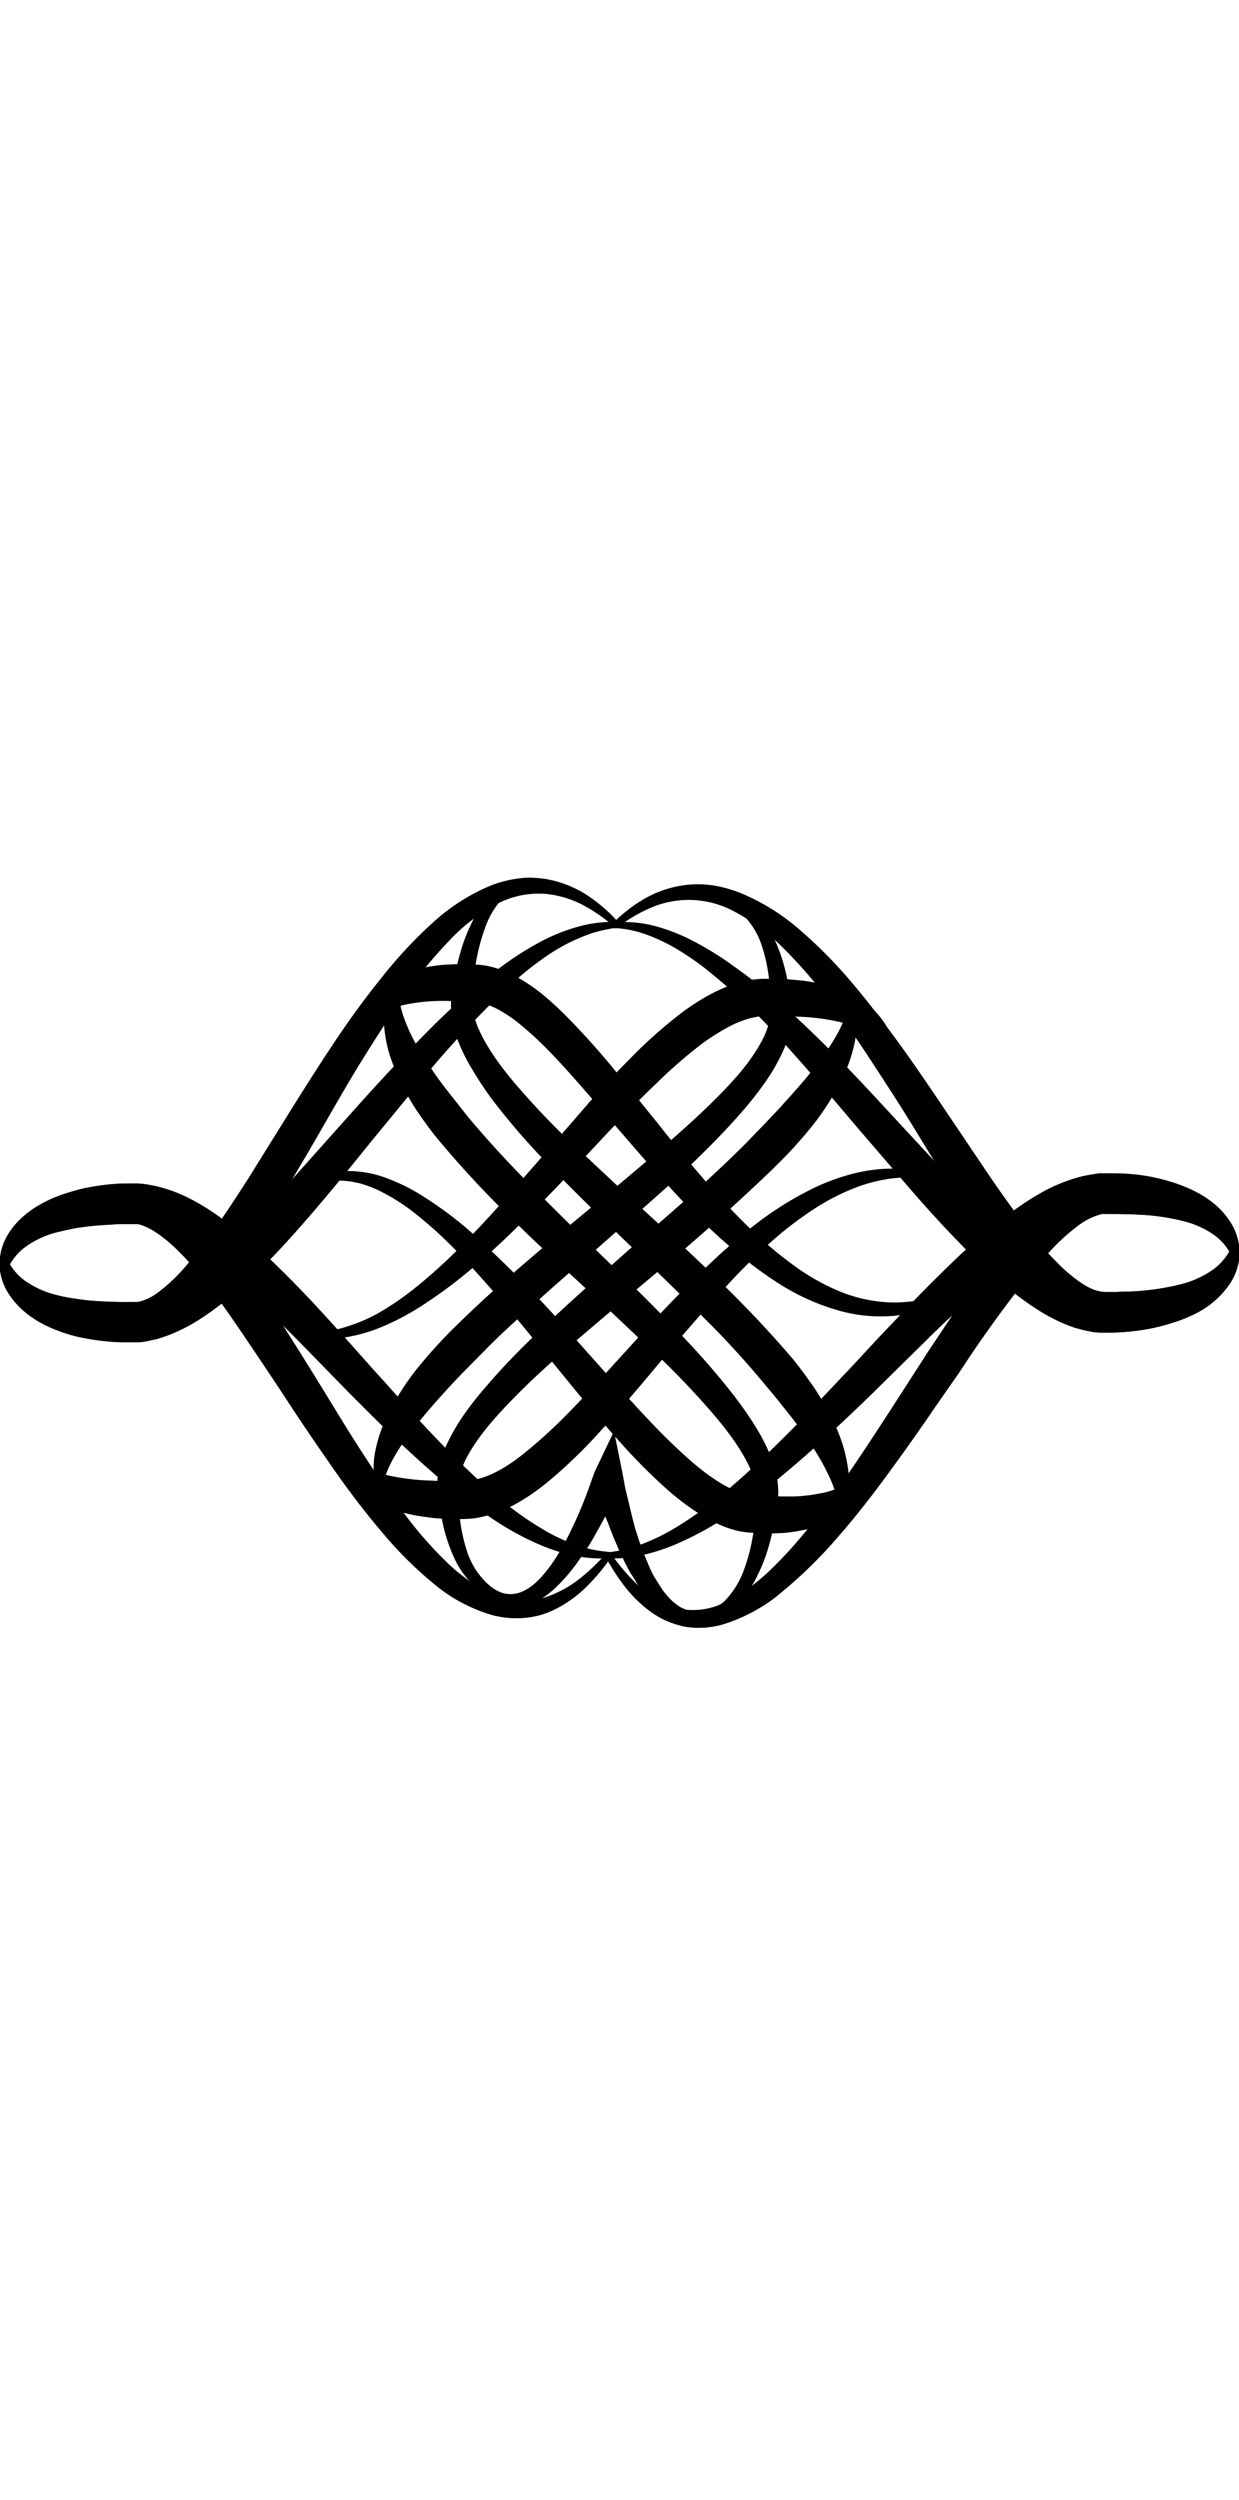 <svg data-name="Layer 1" xmlns="http://www.w3.org/2000/svg" viewBox="0 0 500 302.62" class="fleuron f1" width="150" style="stroke: currentColor; fill: currentColor; display: block; margin: 1rem auto;"><title>1</title><path d="M160.2 43.8v1a24.7 24.7 0 0 0 .1 2.7 41.2 41.2 0 0 0 2 9.6 69.5 69.5 0 0 0 6.3 13.4 163.4 163.4 0 0 0 11 16.2l7.1 9c2.4 3.1 5.2 6.3 8 9.5 5.6 6.4 11.8 13 18.4 19.7s13.5 13.5 20.6 20.5l21.7 21.1c7.2 7.1 14.4 14.4 21.3 21.7s13.5 15 19.4 22.6c3 4 5.8 7.9 8.3 12a75.4 75.4 0 0 1 6.4 12.6 38 38 0 0 1 2.8 13.9l-.1 1.8-.1.8v.9l-.5 3-1 5.9a110.9 110.9 0 0 1-2.7 10.9 67.5 67.5 0 0 1-3.8 9.5 38.3 38.3 0 0 1-10.1 13.3 21.5 21.5 0 0 1-9.8 4.5 15.4 15.4 0 0 1-2.9.3 8.6 8.6 0 0 1-1-.1l.2-1.4a8 8 0 0 0 .8 0 13.7 13.7 0 0 0 2.5-.5 19.2 19.2 0 0 0 8-5.2 35.5 35.5 0 0 0 7.8-13 75 75 0 0 0 2.6-9 104.8 104.8 0 0 0 1.7-10.4l.5-5.7.2-3V250.6v-1.2a30.8 30.8 0 0 0-3-10.7c-3.4-7.3-8.7-14.5-14.7-21.5a338.3 338.3 0 0 0-30.6-31.2l-11-10.4-22.2-20.5c-7.4-6.8-14.5-13.7-21.3-20.4a407.3 407.3 0 0 1-27.5-30.2c-2.6-3.4-5-6.7-7.2-10a92.8 92.8 0 0 1-9.8-19.5 51 51 0 0 1-3.2-17 31.5 31.5 0 0 1 1.9-11 24.2 24.2 0 0 1 1.1-2.6l.5-.9z"/><path d="M352.3 236.6a2.3 2.3 0 0 1 0 .2v.7a17 17 0 0 1 0 2.6 21 21 0 0 1-3.8 9.6 31.3 31.3 0 0 1-12.4 10.3 45.4 45.4 0 0 1-9.2 3.3l-2.5.5-2.6.5-2.6.4-2.7.3a82.8 82.8 0 0 1-11.2 0 42.6 42.6 0 0 1-6.5-.6 38.9 38.9 0 0 1-6.6-2 61.7 61.7 0 0 1-11.8-6.4 106.4 106.4 0 0 1-10.5-8.1A235.3 235.3 0 0 1 251 229c-6-6.7-12-13.6-17.7-20.5l-17-20.8c-5.6-6.8-11-13.4-16.6-19.7s-10.8-12.3-16.2-17.7a170.4 170.4 0 0 0-15.8-14.2 80.2 80.2 0 0 0-15-9.4 45.6 45.6 0 0 0-6.9-2.6 39 39 0 0 0-6-1.1 30 30 0 0 0-8.9.4l-2.2.5-.8.2-.5-1.3.8-.3 2.3-.9a31.8 31.8 0 0 1 9.3-1.6 42.6 42.6 0 0 1 14.6 2.3 76.7 76.7 0 0 1 17 8.4 153 153 0 0 1 17.9 13.4 487.3 487.3 0 0 1 35.9 36l17.8 20c6 6.6 12 13.4 18 19.7a242 242 0 0 0 18 17.5c6 5.1 12.3 9.6 18.3 11.9a24.7 24.7 0 0 0 4.2 1.3l.8.1h1.2l2.6.3 2.5.2 2.5.1 4.8.1h4.5l2.2-.1 2-.2 2-.2 2-.3 3.8-.7a31.7 31.7 0 0 0 11.2-4.8 22.6 22.6 0 0 0 5.8-5.9 17 17 0 0 0 1.1-2l.4-.7z"/><path d="M358.1 72.1a7.1 7.1 0 0 0-.3-.7 13.8 13.8 0 0 0-1.1-2 20.4 20.4 0 0 0-5.9-5.8 35.9 35.9 0 0 0-11.6-4.7 89.1 89.1 0 0 0-16.9-2.2c-3.2-.2-6.5-.2-10-.2H308.4l-1.3.1h-1l-1 .2-2.4.5a43.2 43.2 0 0 0-9.5 3.9 88.5 88.5 0 0 0-9.8 6.2A195 195 0 0 0 264.3 84c-6.4 6-12.6 12.6-18.9 19.1L226.8 123c-6.2 6.5-12.4 12.8-18.6 18.9s-12.3 11.7-18.4 16.8a184.7 184.7 0 0 1-18 13.5 104.2 104.2 0 0 1-16.7 9.2 65.9 65.9 0 0 1-14.1 4.4 49.2 49.2 0 0 1-9.4.8l-2.5-.1-.9-.1V185h.8l2.4-.3a48 48 0 0 0 8.8-2 67.2 67.2 0 0 0 12.8-5.5 116.5 116.5 0 0 0 15-10.3 212.2 212.2 0 0 0 16.1-14.4c5.5-5.5 11.1-11.4 16.8-17.7s11.4-13 17.3-19.7L236 94.6c6-7 12.2-13.7 18.7-20.2A191.3 191.3 0 0 1 275 56.3a91.3 91.3 0 0 1 11.4-7.4 57.2 57.2 0 0 1 12.7-5.2l3.4-.8 1.7-.2 1-.1 1-.1 1.5-.1h7.4c.9 0 1.9 0 2.8.2l5.6.5a63.1 63.1 0 0 1 19.4 5.5 39.5 39.5 0 0 1 7.5 4.6 29.2 29.2 0 0 1 5.2 5.5 19.8 19.8 0 0 1 3.9 9.7 14.8 14.8 0 0 1 0 2.7l-.1.7a2.1 2.1 0 0 1 0 .3z"/><path d="M152.2 247.2l-.2-1a25.5 25.5 0 0 1-.5-2.7 34.8 34.8 0 0 1 .4-10.7 59 59 0 0 1 5.5-15.7 104.9 104.9 0 0 1 11.4-17.7 205.5 205.5 0 0 1 16.5-18c6.2-6 12.8-12.2 19.8-18.3s14.3-12.4 21.8-18.6l22.6-18.7c7.5-6.3 15-12.6 22.3-19s14-12.6 20.3-19.1 11.8-13.1 15.5-20a29.9 29.9 0 0 0 3.6-10 18.7 18.7 0 0 0 .2-2.6v-2.9-2.7c0-1 0-1.8-.2-2.7a67.4 67.4 0 0 0-3.5-19 31.1 31.1 0 0 0-7.7-12.2 20.8 20.8 0 0 0-8-4.8 16.2 16.2 0 0 0-2.5-.6l-.8-.1V8.8H289.5a17.8 17.8 0 0 1 2.8.2 23.1 23.1 0 0 1 9.6 4.2A34.3 34.3 0 0 1 312 26a68.2 68.2 0 0 1 5.8 20.1l.4 3 .3 2.9.3 2.9a25.6 25.6 0 0 1 0 3.4 37.7 37.7 0 0 1-3.6 13.3 76 76 0 0 1-7 12c-2.6 3.7-5.5 7.4-8.6 11-6.2 7.2-13 14.1-20 20.9s-14.5 13.4-22 20l-22 19.3c-7.3 6.3-14.5 12.6-21.3 18.8s-13.3 12-19.1 18l-8.5 8.6a336.5 336.5 0 0 0-20.2 22.8 96 96 0 0 0-8.2 12.2 51 51 0 0 0-3.8 8.7l-.8 2.5-.2 1z"/><path d="M2.1 154.4a8.4 8.4 0 0 0 .4.8 19.4 19.4 0 0 0 1.1 2.3 23.1 23.1 0 0 0 6.3 6.8 37.1 37.1 0 0 0 12.5 5.6 79.8 79.8 0 0 0 8.6 1.8c3.2.4 6.5.7 10 .9s7.2.5 11 .5l1.5.2h.4c-.7 0-.2-.2-.3-.2l.1-.1.2-.1h.8l.8-.1h.6l1-.2h.4l.6-.2 1.3-.3 2.4-.7a52.4 52.4 0 0 0 10.4-5.2 110.9 110.9 0 0 0 10.4-7.6 246.6 246.6 0 0 0 20.6-19.3c6.8-7 13.5-14.4 20.2-21.9l20-22.4c6.6-7.4 13.2-14.6 19.8-21.5s13-13.5 19.5-19.5a228.2 228.2 0 0 1 19-15.9 125.6 125.6 0 0 1 17.8-11.3 74 74 0 0 1 15.3-5.8 50 50 0 0 1 10.4-1.5H248.9v1.4l-.9.1c-.6 0-1.5.1-2.6.4a48.7 48.7 0 0 0-9.6 2.7 75.7 75.7 0 0 0-13.7 7 127 127 0 0 0-16 12.5 410 410 0 0 0-34.9 37.1L152.9 103c-6.3 7.6-12.5 15.5-19 23.3s-13.1 15.5-20 23A236.7 236.7 0 0 1 92.3 170a111 111 0 0 1-12 8.9 67.4 67.4 0 0 1-13.4 6.7l-3.6 1.2-2 .4-.9.2-1 .2-2.2.3H52a100.4 100.4 0 0 1-12.5-.8 83.7 83.7 0 0 1-11.4-2.2 58.9 58.9 0 0 1-10.1-4 35.6 35.6 0 0 1-13.7-11.7 22.3 22.3 0 0 1-3.9-10.8 15.4 15.4 0 0 1 0-3l.2-.8a2.5 2.5 0 0 1 0-.3z"/><path d="M499.3 149.3a2.5 2.5 0 0 1 .1.3l.1.8a15.4 15.4 0 0 1 .2 3 22.3 22.3 0 0 1-3.6 11 35.6 35.6 0 0 1-13.5 12 58.9 58.9 0 0 1-10 4 83.7 83.7 0 0 1-11.4 2.7 100.4 100.4 0 0 1-12.5 1.1H443.5l-2.1-.2-1.1-.2-1-.2-2-.4-3.6-1a67.4 67.4 0 0 1-13.6-6.5 111 111 0 0 1-12-8.6 236.7 236.7 0 0 1-22-20.5c-7-7.2-13.8-14.8-20.4-22.5L346 101.2c-6.4-7.6-12.7-15-18.9-22S315 65.4 309 59.2a250.3 250.3 0 0 0-25.7-23.1c-2.7-2-5.4-3.8-7.9-5.4a75.7 75.7 0 0 0-13.8-6.9 48.7 48.7 0 0 0-9.6-2.5l-2.6-.3h-1v-1.5h3.8a50 50 0 0 1 10.4 1.2 74 74 0 0 1 15.3 5.6 125.6 125.6 0 0 1 18 11 228.2 228.2 0 0 1 19.4 15.4c6.6 5.8 13.2 12.2 20 19s13.5 13.9 20.2 21.2l20.4 22a769 769 0 0 0 20.6 21.4 246.6 246.6 0 0 0 21 18.9 110.9 110.9 0 0 0 10.7 7.4 52.4 52.4 0 0 0 10.4 5l2.5.7 1.2.2.6.1h.5l1 .2h4.1a113.7 113.7 0 0 0 21-1.6 79.8 79.8 0 0 0 8.5-1.9 37.1 37.1 0 0 0 12.5-5.9 23.1 23.1 0 0 0 6-6.9 19.4 19.4 0 0 0 1.2-2.3 8.4 8.4 0 0 0 .3-.8z"/><path d="M498 154.7a8.4 8.4 0 0 0-.4-.8 19.5 19.5 0 0 0-1.1-2.3 23 23 0 0 0-6.1-6.6 36.5 36.5 0 0 0-12.4-5.7 87 87 0 0 0-18.2-2.7c-3.5-.2-7-.3-10.9-.3H443.7a29.4 29.4 0 0 0-4.9 1c-6.8 2-14.1 6.2-21.3 11.2a243.4 243.4 0 0 0-21.5 17.7 758.9 758.9 0 0 0-21.3 20L353.6 207c-7 6.9-14 13.5-21 19.9S319 239 312.3 244.5a230.8 230.8 0 0 1-19.7 14.3 129 129 0 0 1-18.2 10A78.4 78.4 0 0 1 259 274a54 54 0 0 1-10.3 1.3h-3.6v-1.5h.9l2.6-.4a53 53 0 0 0 9.5-2.5 81 81 0 0 0 13.8-6.5 148.6 148.6 0 0 0 16.4-11.3c5.7-4.5 11.7-9.7 17.8-15.5s12.5-12 18.9-18.7l19.6-20.7 10-10.8 10.3-10.8c6.9-7.3 14-14.4 21.1-21.2a235 235 0 0 1 22.6-19 111.6 111.6 0 0 1 12.3-8 68 68 0 0 1 13.6-5.7 44.7 44.7 0 0 1 7.4-1.5l1-.2h6a97.2 97.2 0 0 1 12.3 1 65.5 65.5 0 0 1 21.2 6.4 41.5 41.5 0 0 1 8 5.4 31.1 31.1 0 0 1 5.4 6.3 22.2 22.2 0 0 1 3.8 10.7 15.3 15.3 0 0 1-.1 3l-.2.7a2.5 2.5 0 0 1 0 .3z"/><path d="M.7 159.8a2.4 2.4 0 0 1 0-.3l-.2-.7a15.2 15.2 0 0 1-.1-2.9 22 22 0 0 1 3.3-10.5 34.7 34.7 0 0 1 12.5-11.8 51.7 51.7 0 0 1 9.5-4.3l5.3-1.6c1.8-.5 3.7-1 5.6-1.2a94.7 94.7 0 0 1 12-1.4l3-.1H55a39 39 0 0 1 4 .3l3.6.7a58.8 58.8 0 0 1 13.7 5 95 95 0 0 1 12.3 7.6 200.3 200.3 0 0 1 22 18.7 456 456 0 0 1 20.3 21l9.7 10.7 9.5 10.7c6.4 7 12.5 14 18.6 20.6s12.1 12.8 18 18.5 11.5 10.8 17 15.2a131.4 131.4 0 0 0 16 11 73.7 73.7 0 0 0 13.4 6.1 50.5 50.5 0 0 0 9.3 2.2l2.5.3.9.1v1.5h-1l-2.5.1a51.8 51.8 0 0 1-10-1 72.2 72.2 0 0 1-15-4.8 116.2 116.2 0 0 1-17.7-9.7 206.3 206.3 0 0 1-19-14.2c-6.5-5.4-13-11.3-19.7-17.6s-13.3-13-20-19.7l-20-20.5c-6.8-6.8-13.5-13.6-20.3-19.8a199.3 199.3 0 0 0-20.7-17 89.3 89.3 0 0 0-10.4-6.3 43.6 43.6 0 0 0-10.2-3.7 26.6 26.6 0 0 0-4.5-.7h-5.5c-3.7.2-7.2.3-10.5.6a105.4 105.4 0 0 0-17.6 3.2 36.1 36.1 0 0 0-11.8 6 22.8 22.8 0 0 0-5.7 6.6 19.7 19.7 0 0 0-1.1 2.3 8.3 8.3 0 0 0-.3.8z"/><path d="M2.1 154.4a2 2 0 0 0 .1.3l.3.6a19.2 19.2 0 0 0 1.3 2.5 23.6 23.6 0 0 0 6.9 7 40.1 40.1 0 0 0 13.9 5.7l2.2.4 2.3.4 5 .7c3.3.4 7 .6 10.8.7 1.9 0 3.9.2 5.9.1h3.6a4.3 4.3 0 0 0 .6 0h.8a22.3 22.3 0 0 0 9-4.5 67.7 67.7 0 0 0 9.4-8.8c3-3.4 6-7.2 9-11.1 6-8 11.6-16.6 17.4-25.6l8.5-13.7 8.6-13.8c5.8-9.3 11.7-18.6 17.7-27.6S147.7 50 154.2 42a180.7 180.7 0 0 1 20.6-22.2 80 80 0 0 1 23.3-15 46.1 46.1 0 0 1 12.2-3 39 39 0 0 1 11.3.6A44.1 44.1 0 0 1 238 9.5a66.1 66.1 0 0 1 8.7 7.3l2 2.1.7.8-1 1-.8-.7-2.2-1.8a65.7 65.7 0 0 0-9-6 41.9 41.9 0 0 0-15.6-5 36.8 36.8 0 0 0-20 3.8A74.6 74.6 0 0 0 181 26.1a185.4 185.4 0 0 0-18.2 22.2c-5.8 8.2-11.4 17-17 26s-11 18.5-16.4 27.9-11 18.9-16.6 28.1-11.3 18.4-17.5 27c-3.1 4.2-6.3 8.3-9.8 12.3a82.5 82.5 0 0 1-11.6 10.9 44.9 44.9 0 0 1-7 4.4 31.2 31.2 0 0 1-8.4 2.9l-1.1.2-1.4.1h-5.5a61 61 0 0 1-6.6-.3 93.2 93.2 0 0 1-12.4-1.9 65 65 0 0 1-11-3.7c-6.8-3-12.2-7.3-15.4-11.8a23 23 0 0 1-4.7-11.6 16 16 0 0 1 0-3.3l.2-.8a2.9 2.9 0 0 1 0-.3z"/><path d="M499.3 149.3a2.8 2.8 0 0 1 .1.3l.2.8a15.8 15.8 0 0 1 0 3.2 22.8 22.8 0 0 1-4.2 11.6c-3 4.5-8.2 9-14.9 12a71.3 71.3 0 0 1-23 6.3c-2 .3-4.3.4-6.5.6H443.5a36 36 0 0 1-15.8-6.3 76.4 76.4 0 0 1-12-10.2 149 149 0 0 1-10.2-11.8C399 147.6 393 139 387 130s-11.6-18.1-17.2-27.3-11.4-18.1-17.2-27-11.5-17.2-17.5-25a193.7 193.7 0 0 0-18.6-21.5 82.3 82.3 0 0 0-19.8-14.8 39 39 0 0 0-35.4-1.1 58.6 58.6 0 0 0-9.4 5.3l-2.3 1.6-.8.6-1-1.1.8-.7c.4-.5 1.1-1.2 2.1-2a59.5 59.5 0 0 1 9-6.6 43.5 43.5 0 0 1 16.7-5.8 41.5 41.5 0 0 1 11.2.1 51.7 51.7 0 0 1 11.9 3.4 86.3 86.3 0 0 1 23 14.5 187.6 187.6 0 0 1 21 21.3c6.6 7.8 13 16.2 19.3 24.9s12.3 17.6 18.3 26.5l17.9 26.6c5.9 8.6 11.9 17 18 24.5 3 3.8 6.2 7.3 9.4 10.5a61.5 61.5 0 0 0 9.6 8.1 29 29 0 0 0 4.7 2.6 16.2 16.2 0 0 0 4.3 1.1 8 8 0 0 0 1 .1h4.3l3-.2h2.8a103.4 103.4 0 0 0 20-2.8 39.7 39.7 0 0 0 13.5-6 23.5 23.5 0 0 0 6.6-7.1 19.2 19.2 0 0 0 1.2-2.5l.3-.6a2 2 0 0 0 0-.2z"/><path d="M498 154.7a2 2 0 0 0-.1-.2l-.3-.7a16 16 0 0 0-1.3-2.5 23.6 23.6 0 0 0-7-7.2 41.2 41.2 0 0 0-14.3-5.6 90 90 0 0 0-9.6-1.5l-2.6-.3-2.8-.1-2.8-.2h-2.9l-3-.1H446.2h.2-1.7a27.7 27.7 0 0 0-10.4 5.2 82 82 0 0 0-10 9c-3.2 3.4-6.4 7.2-9.6 11.1a505.5 505.5 0 0 0-28 38.9l-9.5 13.6c-6.2 9.2-12.7 18.3-19.2 27.2s-13.2 17.5-20.2 25.5a185.6 185.6 0 0 1-21.9 21.6 67 67 0 0 1-24.8 13.7 35.2 35.2 0 0 1-13 1 29 29 0 0 1-5.9-1.4 32 32 0 0 1-5.2-2.2 40.4 40.4 0 0 1-8.1-5.8 53.1 53.1 0 0 1-5.7-6 80.3 80.3 0 0 1-6.5-9.5c-.7-1-1.2-2-1.5-2.6l-.5-.9 1.2-.7.6.8 1.8 2.3a80.8 80.8 0 0 0 7.3 8.4c3.4 3.3 7.7 7.1 13.5 9.6a27 27 0 0 0 9.5 2 28.8 28.8 0 0 0 10.6-1.6 46.9 46.9 0 0 0 10.7-5.5 90.6 90.6 0 0 0 10.3-8.2 176.1 176.1 0 0 0 19.4-21.8c6.2-8 12.3-16.7 18.3-25.7s12-18.3 18-27.6l9-14 9.2-13.8c6-9.2 12.3-18.1 18.9-26.6s13.5-16.4 22-23a53.7 53.7 0 0 1 6.9-4.5 34.3 34.3 0 0 1 8.1-3.2l2.3-.5 1.3-.2h4.9c2.2 0 4.5 0 6.7.2a74 74 0 0 1 23.8 5.6c7 3 12.5 7.2 15.8 11.8a23 23 0 0 1 4.8 11.7 18.4 18.4 0 0 1 0 3.3 12 12 0 0 1-.2 1.2z"/><path d="M.7 159.8a2.8 2.8 0 0 1 0-.3l-.2-.8a15.8 15.8 0 0 1-.1-3.2A22.7 22.7 0 0 1 4.5 144c3-4.5 8.2-8.9 14.7-12s14.4-5.4 22.8-6.4c2.1-.3 4.3-.4 6.5-.6H55.7l1.3.1 1 .2 2.3.5a32.4 32.4 0 0 1 4.1 1.3 41.5 41.5 0 0 1 7.3 4 74.5 74.5 0 0 1 12 10.1 141.7 141.7 0 0 1 10 11.8c6.4 8.2 12.3 16.9 18 25.8s11.4 18 17 27.1 11 18.1 16.7 26.9 11.3 17.2 17.2 25a160.1 160.1 0 0 0 18.4 20.9 79.8 79.8 0 0 0 9.9 7.8 45.5 45.5 0 0 0 10.2 5.2 30.5 30.5 0 0 0 19.6.1 46.6 46.6 0 0 0 14-7.8 78 78 0 0 0 7.8-7.2l2-2 .6-.8 1.2 1-.6.7-1.7 2.4a77.7 77.7 0 0 1-7.2 8.3 48.4 48.4 0 0 1-14.3 10.1 39.6 39.6 0 0 1-5 1.8 35 35 0 0 1-5.8 1 37.7 37.7 0 0 1-12.5-1 64 64 0 0 1-24-12.8 158.6 158.6 0 0 1-21-21c-6.6-7.8-13-16.2-19-24.8s-12.2-17.6-18-26.5-11.8-17.8-17.6-26.4-11.6-17-17.6-24.5c-3-3.7-6-7.3-9.2-10.4a59.7 59.7 0 0 0-9.5-8 26.2 26.2 0 0 0-4.6-2.5 17.1 17.1 0 0 0-2.2-.8l-1-.2h-6.3l-3 .1-2.8.2c-3.7.2-7.2.5-10.5 1l-2.5.3-2.3.5-4.4 1a39.4 39.4 0 0 0-13.4 5.9 23.5 23.5 0 0 0-6.5 7 19.2 19.2 0 0 0-1.3 2.5l-.2.7a1.9 1.9 0 0 0 0 .2z"/><path d="M339.2 255.6l-.1-1-.6-2.5a54.5 54.5 0 0 0-3.3-9.3 94 94 0 0 0-7.4-13.1c-3.2-4.9-7.1-10.2-11.7-15.8-2.3-3-4.7-5.8-7.3-8.9a356.5 356.5 0 0 0-26.6-28.8c-6.5-6.6-13.6-13.4-20.7-20.3l-21.6-21a734.7 734.7 0 0 1-21.3-21.6 285.5 285.5 0 0 1-19.3-22.6 139 139 0 0 1-8-12A73.3 73.3 0 0 1 185 66a37.7 37.7 0 0 1-2.5-13.8v-1.8c0-.3 0-.6.2-.9l.1-.8.4-3 1-5.8A107.3 107.3 0 0 1 187 29a66 66 0 0 1 3.8-9.4 38 38 0 0 1 10.1-13.3 21.4 21.4 0 0 1 9.8-4.5 15.3 15.3 0 0 1 2.8-.2 8.6 8.6 0 0 1 1 0l-.1 1.4a8 8 0 0 0-.9 0 13.7 13.7 0 0 0-2.4.6 19.2 19.2 0 0 0-8.2 5 35.3 35.3 0 0 0-7.7 12.8 83.7 83.7 0 0 0-4.4 19.5 152 152 0 0 0-.5 5.5l-.2 3v2.7a30.6 30.6 0 0 0 2.8 10.7c3.3 7.3 8.5 14.5 14.4 21.5a324.7 324.7 0 0 0 30.4 31.1l11 10.3 22.1 20.4c7.3 6.7 14.4 13.5 21.3 20.2a445.4 445.4 0 0 1 27.7 29.6c2.6 3.3 5 6.5 7.3 9.8a103.4 103.4 0 0 1 10.5 18.9 59.6 59.6 0 0 1 4.3 16.4 36.6 36.6 0 0 1-.3 11 27.5 27.5 0 0 1-.7 2.8l-.3.9z"/><path d="M143.8 65.1v-.3l-.1-.7a17.4 17.4 0 0 1 0-2.7 21.4 21.4 0 0 1 4.2-10A32.4 32.4 0 0 1 161.3 41a59.5 59.5 0 0 1 20.7-4.4 92.8 92.8 0 0 1 11.8.2l.8.1.9.1 2 .4a34.9 34.9 0 0 1 3.5 1 43.9 43.9 0 0 1 6.6 2.8 70.6 70.6 0 0 1 11.5 7.8 127 127 0 0 1 10 9.3c6.5 6.6 12.7 13.6 18.6 20.8l17.8 22c5.8 7.4 11.8 14.6 17.8 21.6s12 13.5 18.3 19.6a160.8 160.8 0 0 0 18.9 16 89.6 89.6 0 0 0 19.1 10.6 60.5 60.5 0 0 0 18 4 55 55 0 0 0 14.4-1 61.7 61.7 0 0 0 9-2.5l2.4-.9.8-.3.6 1.2-.8.4-2.2 1.3a62 62 0 0 1-9 3.8 55.5 55.5 0 0 1-15.2 2.7 61 61 0 0 1-20-2.6 90.4 90.4 0 0 1-21.7-9.7 157.4 157.4 0 0 1-21-15.7c-7-6-13.6-12.4-20-19.3s-12.9-14-19-21.1l-18.5-21.4c-6-6.9-12-13.7-18-19.6-3-3-6.2-5.8-9.2-8.3a56.8 56.8 0 0 0-9.2-6.2 29.8 29.8 0 0 0-4.4-1.9 20.7 20.7 0 0 0-2.1-.5l-.9-.2h-1.1l-5.3-.5-2.6-.1-2.5-.1a76.8 76.8 0 0 0-17.4 1.2 33 33 0 0 0-12 4.7 22.7 22.7 0 0 0-6 6.1 16.6 16.6 0 0 0-1.3 2.1l-.3.6a1.8 1.8 0 0 0 0 .2z"/><path d="M137.9 229.6a7.2 7.2 0 0 0 .3.7 13.7 13.7 0 0 0 1.1 2 20.5 20.5 0 0 0 6 5.8 36.3 36.3 0 0 0 11.8 4.8 91.7 91.7 0 0 0 17.1 2c3.2.2 6.6.2 10.2.2l4.9-.1a25.8 25.8 0 0 0 4.5-1c6.1-1.7 12.7-5.8 19-11a208.7 208.7 0 0 0 18.7-17.4c6.2-6.4 12.4-13.2 18.6-20s12.3-13.6 18.6-20.2 12.6-13 19-19A228.7 228.7 0 0 1 307 140a133.6 133.6 0 0 1 19.4-12.1 84.5 84.5 0 0 1 18.1-6.9 64.1 64.1 0 0 1 14.9-2 59.2 59.2 0 0 1 9.5.7l2.4.4.9.2-.2 1.3h-3.3a58.8 58.8 0 0 0-9.1.4 65.1 65.1 0 0 0-13.7 3.4 90 90 0 0 0-16.3 8.1 142.5 142.5 0 0 0-17.4 13c-5.8 5.1-11.7 10.8-17.5 17s-11.7 12.8-17.6 19.6-11.7 13.9-17.6 20.9-12 14-18.3 20.9a202.3 202.3 0 0 1-19.8 19.1 90.7 90.7 0 0 1-11.1 8 55.7 55.7 0 0 1-12.7 5.7 40 40 0 0 1-7 1.5 60.9 60.9 0 0 1-6.4.2l-5.8-.2c-1.9 0-3.7-.2-5.6-.5a64 64 0 0 1-19.7-5.4 33.7 33.7 0 0 1-12.9-10.1 19.8 19.8 0 0 1-4-9.8 14.9 14.9 0 0 1 0-2.8l.1-.7a2.2 2.2 0 0 1 0-.2z"/><path d="M344.2 52.6l.2 1a25.6 25.6 0 0 1 .5 2.7 35 35 0 0 1-.4 10.8 59.7 59.7 0 0 1-5.5 15.7 106.5 106.5 0 0 1-11.4 17.9c-2.4 3-5 6-7.7 9s-5.8 6-8.9 9.1a839.1 839.1 0 0 1-41.6 37.3l-22.6 19c-7.5 6.4-15 12.7-22.3 19.1s-14 12.8-20.3 19.4-11.8 13.2-15.6 20a30.7 30.7 0 0 0-3.8 10.2 18 18 0 0 0-.2 2.5V252l.1 2.7a68 68 0 0 0 3.5 19A31.2 31.2 0 0 0 196 286a20.9 20.9 0 0 0 8.1 4.9 16.2 16.2 0 0 0 2.5.6h.8v1.4h-1a17.8 17.8 0 0 1-2.7-.3 23.2 23.2 0 0 1-9.7-4.2 34.4 34.4 0 0 1-10.2-12.9 68.7 68.7 0 0 1-5.7-20.2l-.4-3-.3-2.9-.3-2.9a24.6 24.6 0 0 1 0-3.5 38.6 38.6 0 0 1 3.8-13.3 79 79 0 0 1 7-12c2.7-3.8 5.6-7.5 8.7-11 6.2-7.3 13-14.3 20-21s14.5-13.6 22-20.3l22-19.5c7.3-6.5 14.6-12.7 21.4-18.9s13.3-12.3 19.2-18.2l8.4-8.7c2.7-2.9 5.3-5.5 7.6-8.2 4.9-5.3 9.1-10.2 12.6-14.8a97.6 97.6 0 0 0 8.3-12.3 51.3 51.3 0 0 0 3.9-8.8l.8-2.5.2-.9z"/><path d="M185.9 272.3a49.2 49.2 0 0 0 2.8 5.2 47.1 47.1 0 0 0 3.4 4.8 32.5 32.5 0 0 0 4 4.2 19.6 19.6 0 0 0 4.7 3 12.8 12.8 0 0 0 5 1.2 12.6 12.6 0 0 0 5-1 19.8 19.8 0 0 0 4.6-2.8 31.9 31.9 0 0 0 4-3.9 64 64 0 0 0 6.7-9.4l1.5-2.5 1.4-2.6 1.3-2.6 1.3-2.7a165.2 165.2 0 0 0 6.8-16.5l2-5.6 7.2-15.1 3.2 15.9 1 5.5 1.3 5.4 1.3 5.5 1.4 5.4 1.7 5.3 1.9 5.2 2.1 5c.7 1.6 1.5 3.4 2.5 4.9l1.4 2.3 1.5 2.3a33.2 33.2 0 0 0 3.4 4 17.2 17.2 0 0 0 1.9 1.7 17 17 0 0 0 2 1.4 7.2 7.2 0 0 0 1.2.6l1.1.5a14.8 14.8 0 0 0 2.4.7 13.2 13.2 0 0 0 5 0 17.6 17.6 0 0 0 5-1.7 27 27 0 0 0 4.7-3 30.6 30.6 0 0 0 4-3.7l1.2.9a32.2 32.2 0 0 1-3.9 4.4 29.3 29.3 0 0 1-4.7 3.7 20.5 20.5 0 0 1-5.5 2.5 16.7 16.7 0 0 1-6.3.7 18.7 18.7 0 0 1-3.2-.6l-1.5-.5a10.4 10.4 0 0 1-1.5-.6 21.5 21.5 0 0 1-2.7-1.5 21.7 21.7 0 0 1-2.6-1.8 38.3 38.3 0 0 1-4.4-4.3l-2-2.3-1.8-2.4c-1.2-1.6-2.1-3.4-3.2-5s-2-3.5-2.9-5.2l-2.5-5.3-2.3-5.4-2.1-5.5c-.8-1.8-1.3-3.7-2-5.5s-1.2-3.7-1.8-5.6l-1.7-5.5 10.3.7-2.6 5.6-2.8 5.6-3 5.5-3 5.4-1.6 2.7-1.7 2.6-1.8 2.6-1.8 2.6a70.4 70.4 0 0 1-8.4 9.6 37.6 37.6 0 0 1-5.2 4.1 25 25 0 0 1-6 3 17.3 17.3 0 0 1-7 .7 16.9 16.9 0 0 1-6.6-2.1 23.1 23.1 0 0 1-5.1-4.1 35.4 35.4 0 0 1-4-5 49.5 49.5 0 0 1-3-5.4 50.8 50.8 0 0 1-2.5-5.7z"/></svg>